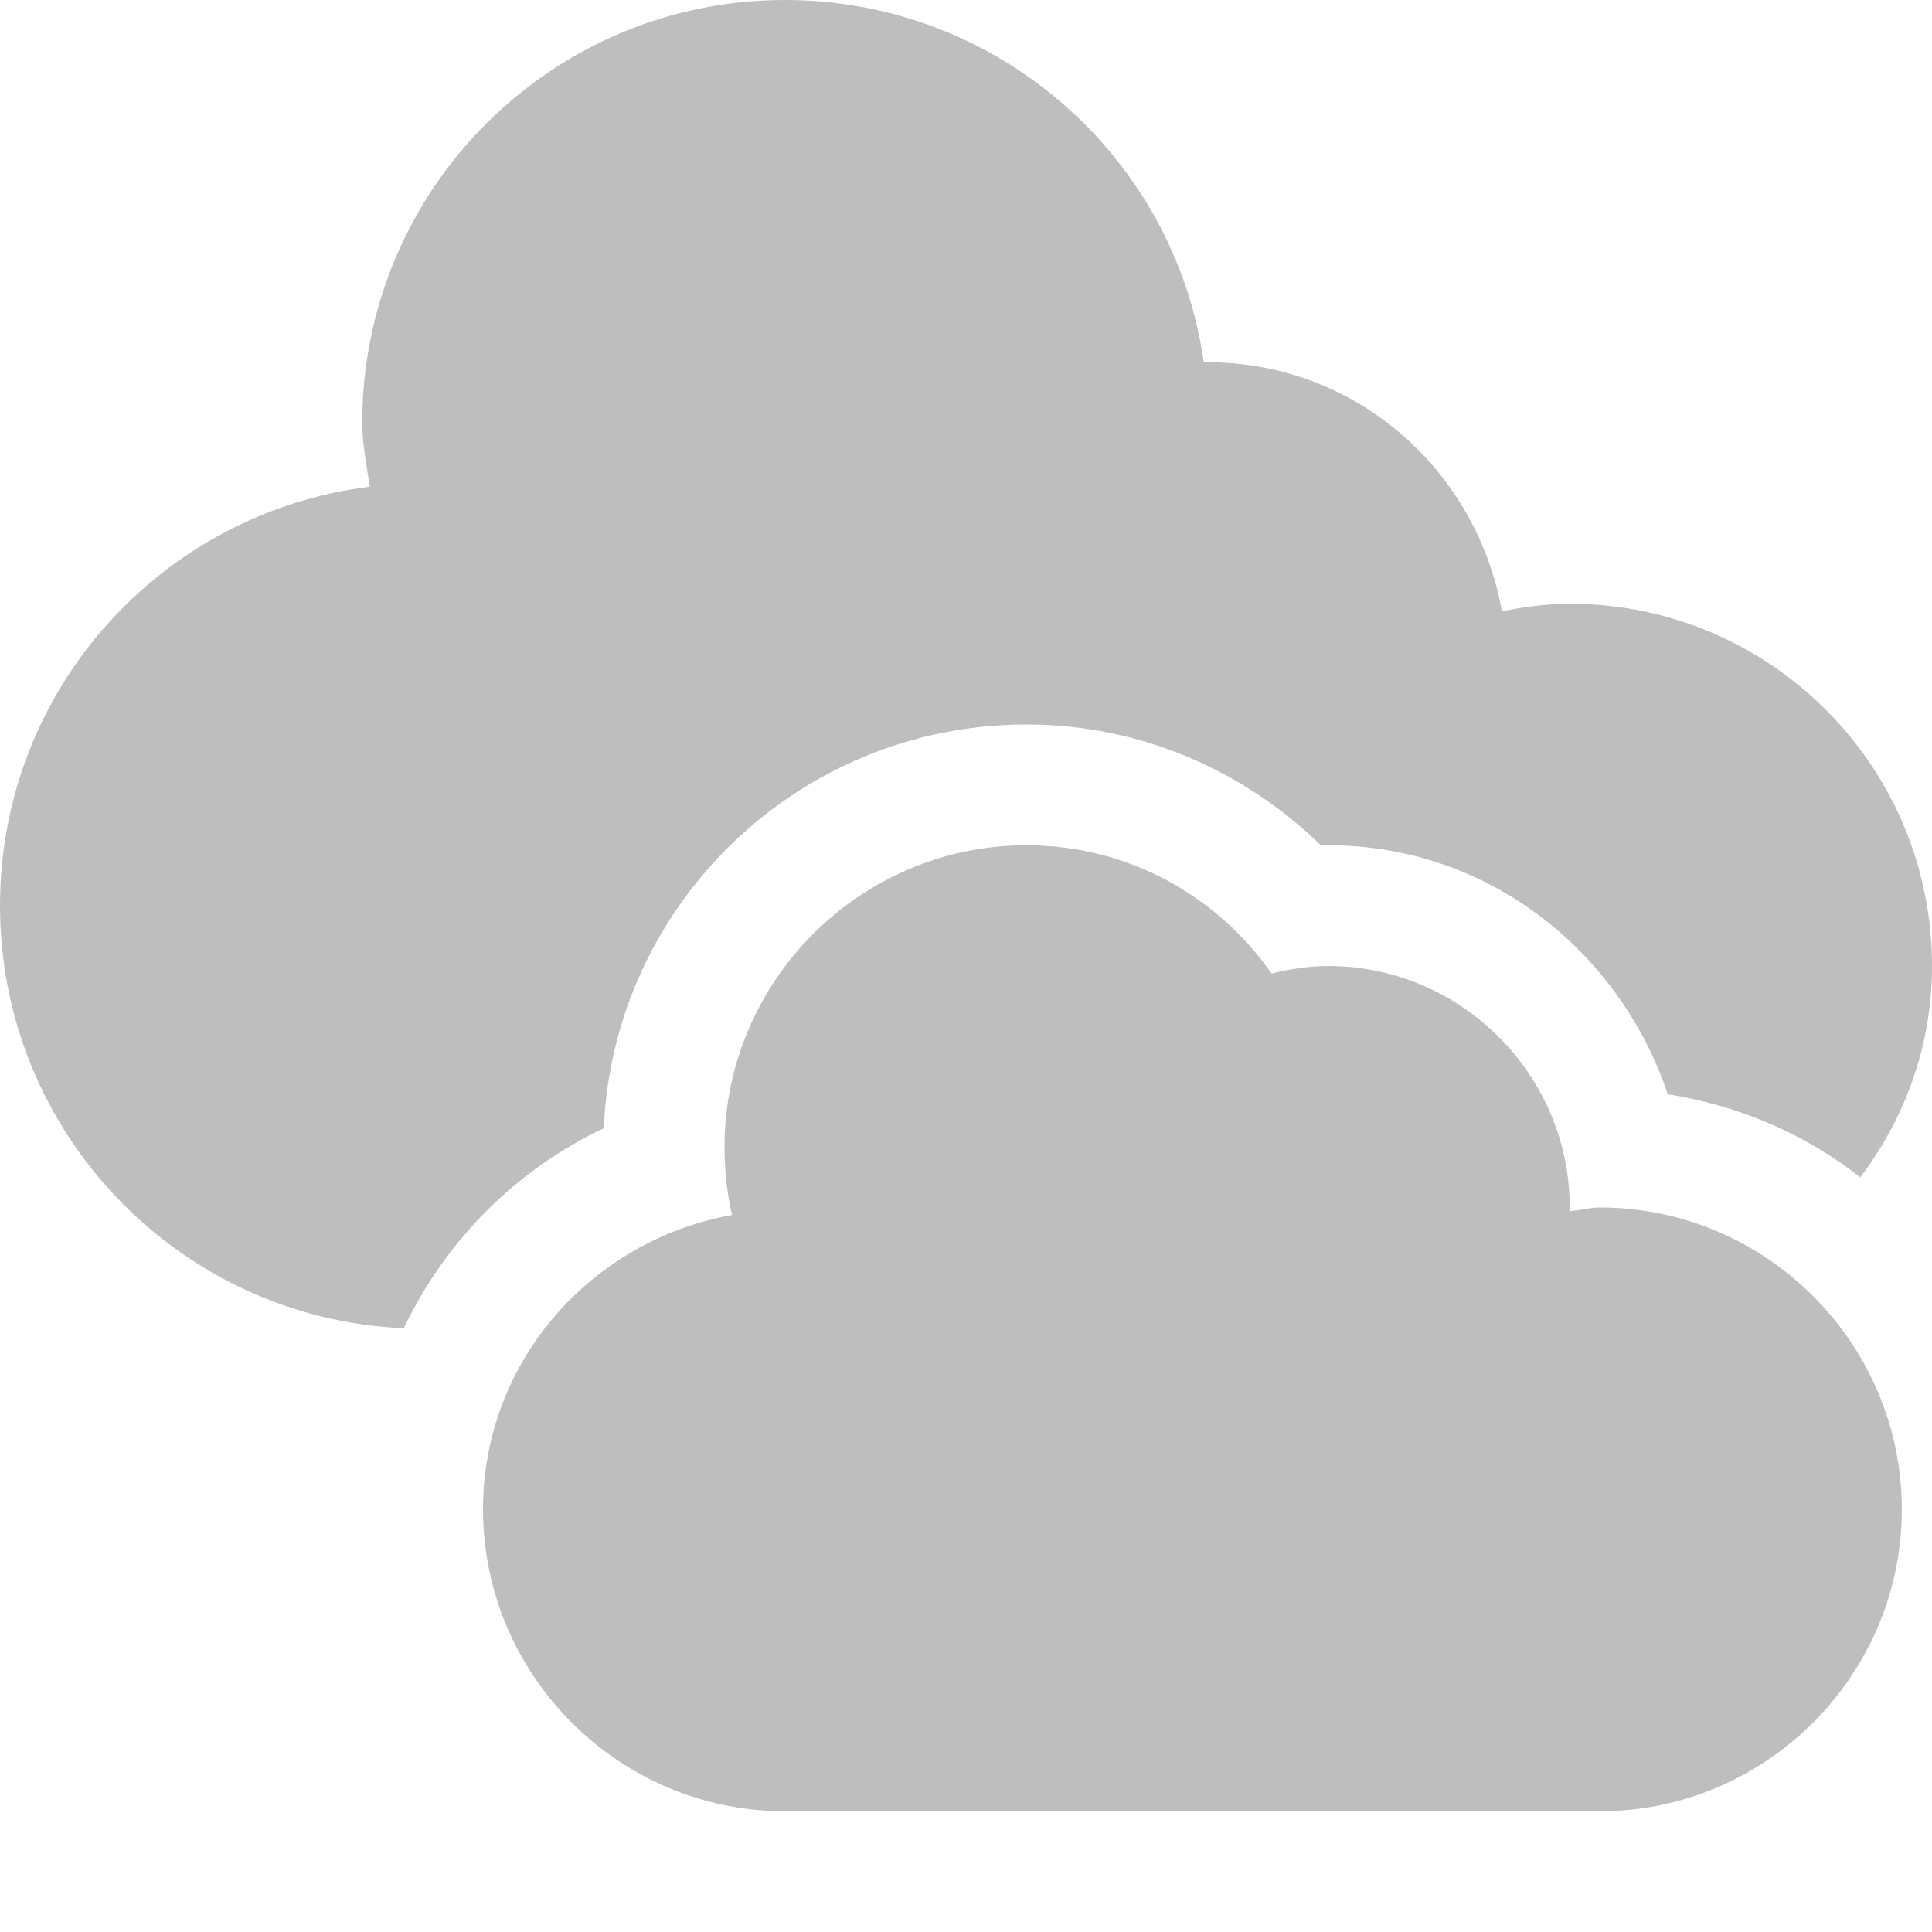 <?xml version="1.0" encoding="UTF-8" standalone="no"?>
<!-- Created with Inkscape (http://www.inkscape.org/) -->
<svg id="svg7384" xmlns:rdf="http://www.w3.org/1999/02/22-rdf-syntax-ns#" style="enable-background:new" xmlns="http://www.w3.org/2000/svg" xmlns:osb="http://www.openswatchbook.org/uri/2009/osb" height="16" width="16" version="1.1" xmlns:cc="http://creativecommons.org/ns#" xmlns:dc="http://purl.org/dc/elements/1.1/">
 <title id="title8473">Moka Symbolic Icon Theme</title>
 <defs id="defs7386">
  <filter id="filter7554" style="color-interpolation-filters:sRGB">
   <feBlend id="feBlend7556" in2="BackgroundImage" mode="darken"/>
  </filter>
 </defs>
 <g id="layer9" transform="translate(-441 308)">
  <path id="path6361" style="color:#bebebe;enable-background:accumulate;fill:#bebebe" d="m447.5-308c-1.933 0-3.5 1.567-3.5 3.5 0 0.179 0.037 0.359 0.062 0.531-1.728 0.214-3.062 1.683-3.062 3.469 0 1.881 1.483 3.419 3.344 3.5 0.345-0.724 0.927-1.312 1.656-1.656 0.081-1.861 1.619-3.344 3.5-3.344 0.95 0 1.807 0.385 2.438 1 0.021-0 0.041 0 0.062 0 1.322 0 2.413 0.875 2.812 2.062 0.597 0.096 1.138 0.33 1.594 0.688 0.369-0.489 0.594-1.088 0.594-1.75 0-1.657-1.343-3-3-3-0.196 0-0.377 0.026-0.562 0.062-0.209-1.169-1.208-2.062-2.438-2.062-0.011 0-0.021-0-0.031 0-0.24-1.699-1.704-3-3.469-3z"/>
  <path id="path7984" style="color-rendering:auto;text-decoration-color:#000000;color:#000000;shape-rendering:auto;solid-color:#000000;text-decoration-line:none;mix-blend-mode:normal;block-progression:tb;text-indent:0;image-rendering:auto;white-space:normal;text-decoration-style:solid;isolation:auto;enable-background:accumulate;text-transform:none" d="m447.62-293.99-0.227 0.9c0.006-0.016 0.014-0.04 0.023-0.066l-0.035 0.137c0.01 0.002 0.033 0.008 0.019 0.004 0.002 0 0.005 0.002 0.006 0.002 0.003 0.001 0.002 0.001 0.014 0.004 0.003 0.001 0.025 0.006 0.025 0.006l0.088-0.492c-0-0 0.133-0.482 0.131-0.482-0.006-0.002-0.009-0.003-0.014-0.004-0.001-0-0.003 0-0.004 0 0-0-0-0.002 0-0.002-0.004-0.001-0.01-0.003-0.021-0.006v0.002c-0.002-0.001-0.003-0.001-0.006-0.002z"/>
  <path id="path4907" style="color:#bebebe;text-indent:0;block-progression:tb;text-decoration-line:none;enable-background:accumulate;text-transform:none;fill:#bebebe" d="m449.5-301c-1.375 0-2.5 1.125-2.5 2.5 0 0.193 0.021 0.382 0.062 0.562-1.166 0.21-2.062 1.213-2.062 2.438 0 1.375 1.125 2.5 2.5 2.5h6.75c1.375 0 2.5-1.125 2.5-2.5s-1.125-2.5-2.5-2.5c-0.086 0-0.166 0.023-0.25 0.031 0-0.011 0-0.021 0-0.031 0-1.099-0.901-2-2-2-0.161 0-0.318 0.026-0.469 0.062-0.453-0.644-1.188-1.062-2.031-1.062z"/>
 </g>
</svg>
